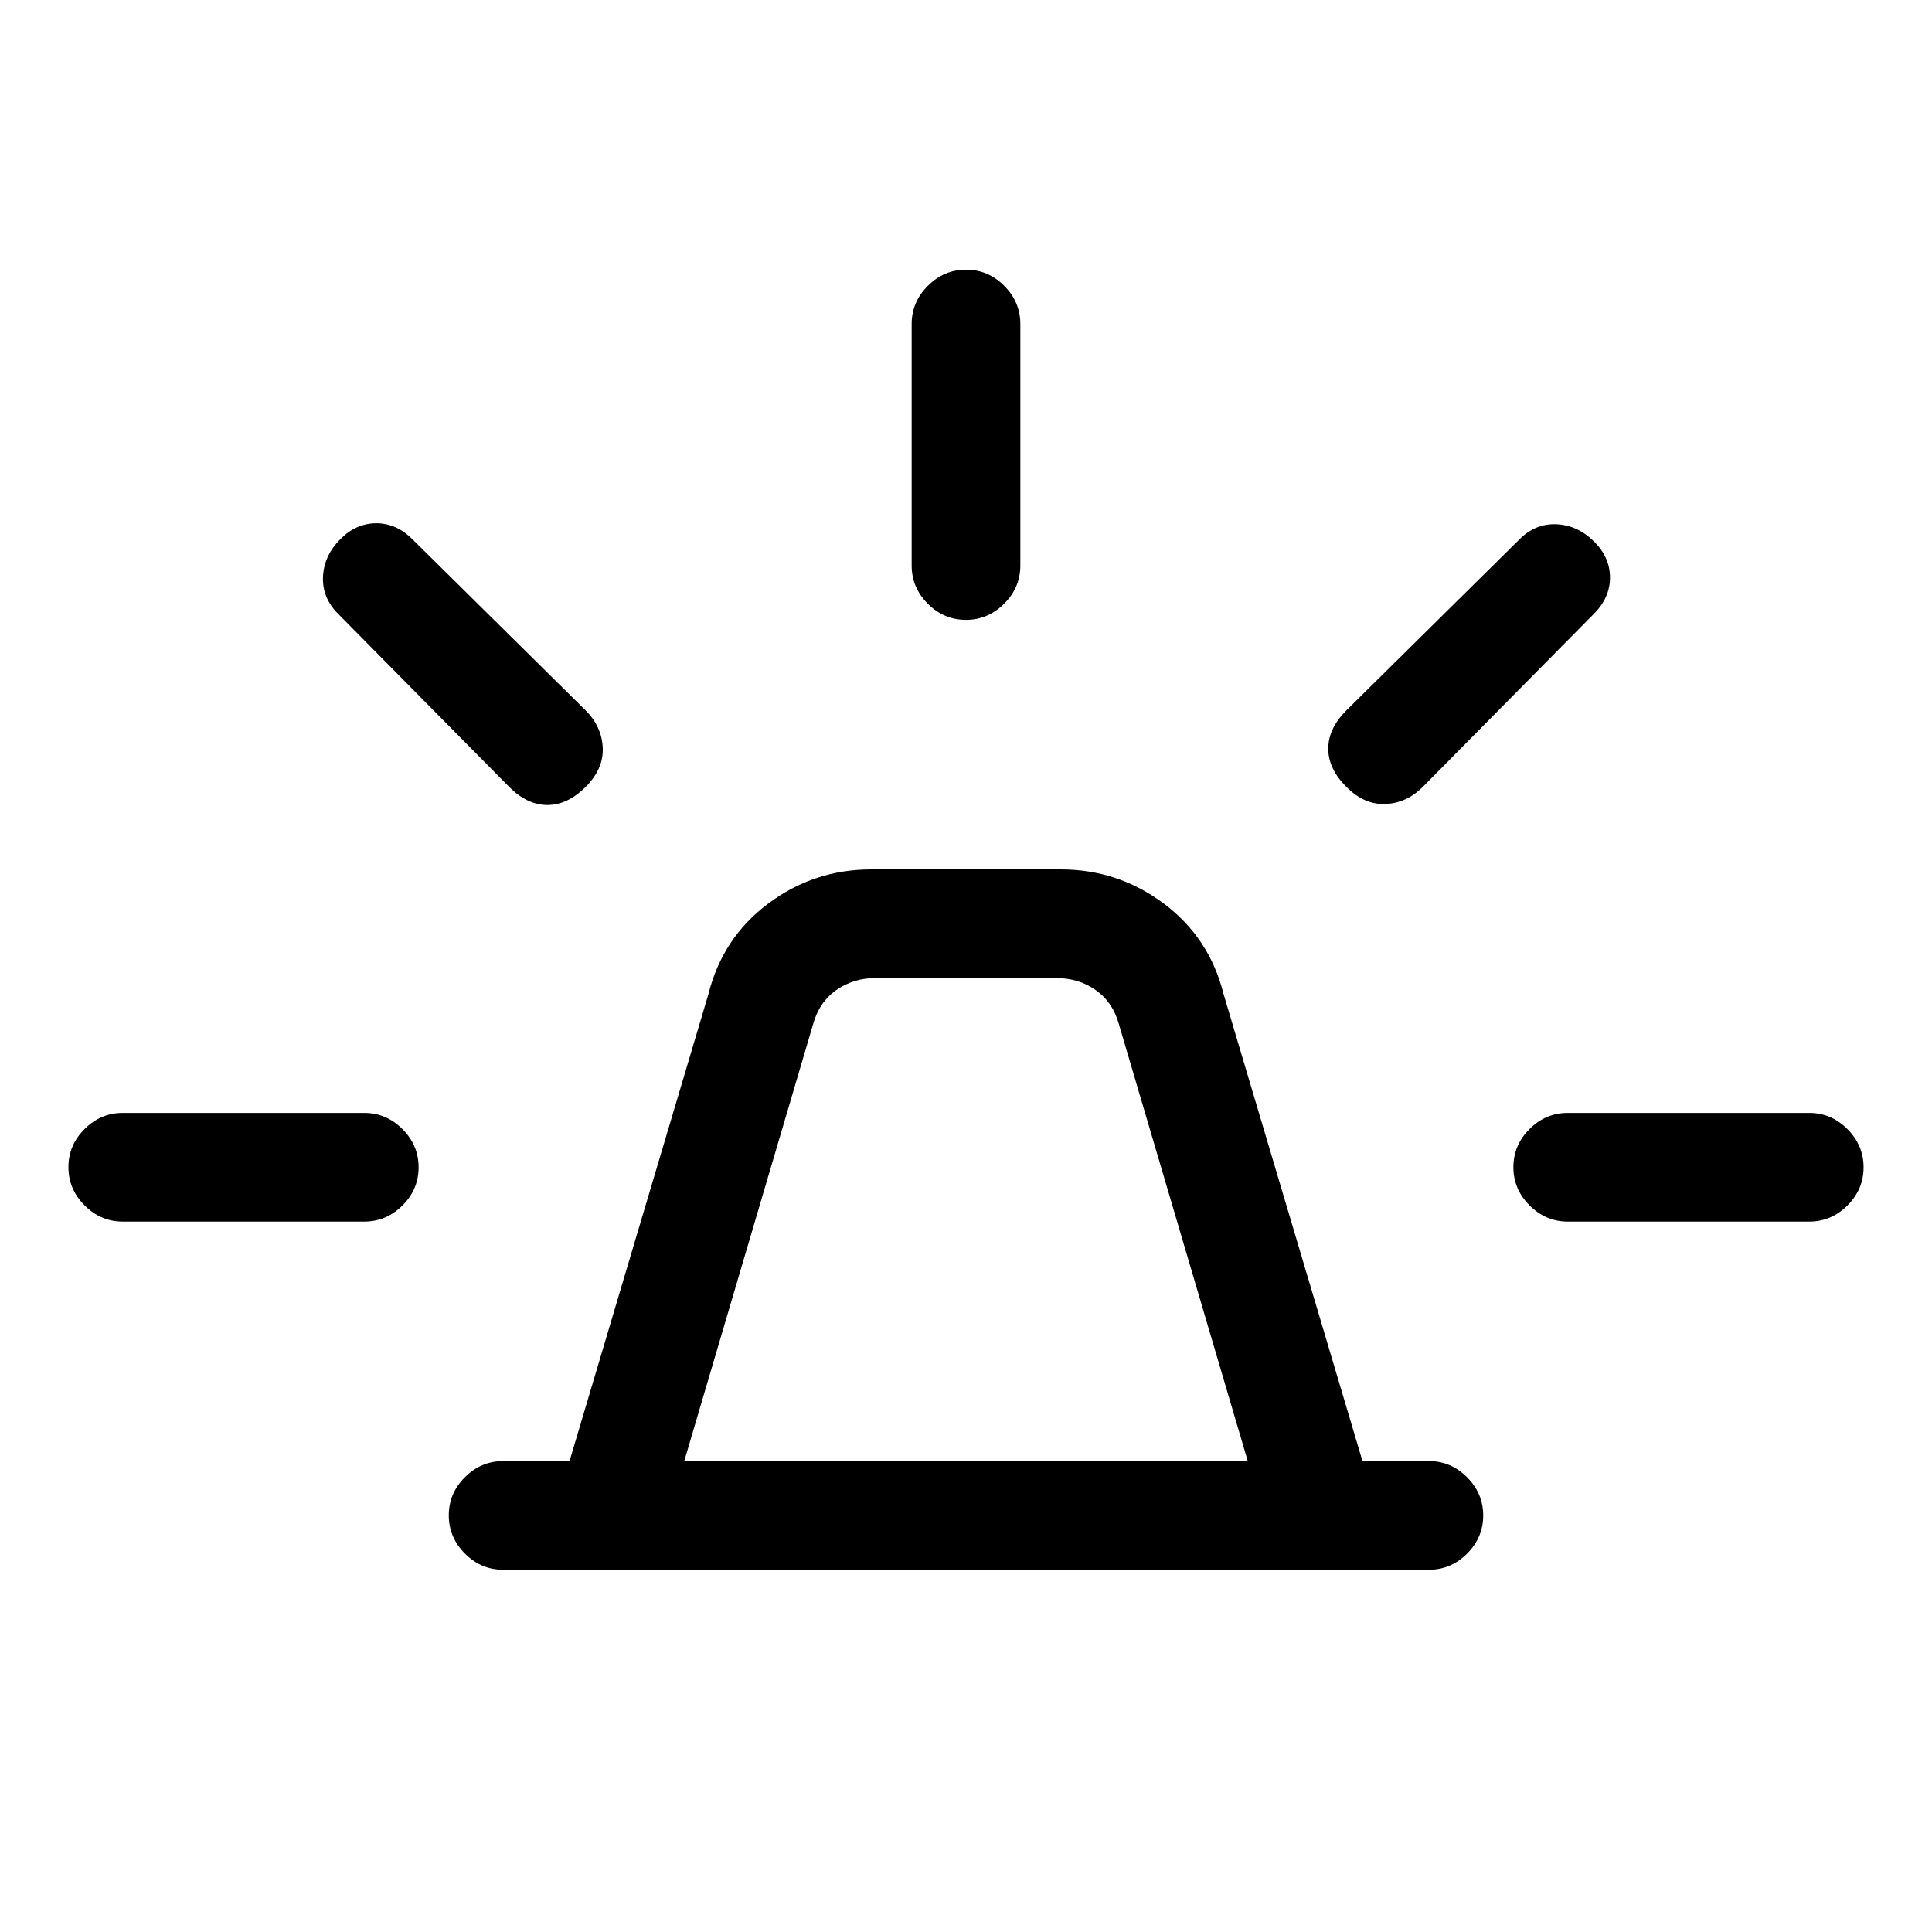 <svg xmlns="http://www.w3.org/2000/svg" height="24" viewBox="0 -960 960 960" width="24"><path d="M250-180q-10.95 0-18.98-8.04-8.02-8.03-8.02-19 0-10.96 8.02-18.96 8.03-8 18.98-8h33l69-232q7-28 29.7-45 22.71-17 51.3-17h94q28.59 0 51.3 17 22.7 17 29.7 45l69 232h33q10.95 0 18.97 8.04 8.03 8.03 8.03 19 0 10.96-8.03 18.96-8.02 8-18.97 8H250Zm90-54h280l-64-217q-3-11-11.5-17t-19.5-6h-90q-11 0-19.5 6T404-451l-64 217Zm113-445v-120q0-10.95 8.04-18.97 8.03-8.03 19-8.03 10.96 0 18.96 8.03 8 8.02 8 18.97v120q0 10.95-8.04 18.97-8.03 8.03-19 8.03-10.96 0-18.96-8.03-8-8.02-8-18.97Zm216 72 86-85q8-8 18.5-7.5t18.67 8.67Q800-683 800-673q0 10-8 18l-85 86q-8 8-18.5 8.5T669-569q-9-9-9-19t9-19Zm110 200h120q10.95 0 18.97 8.04 8.03 8.03 8.03 19 0 10.96-8.03 18.96-8.02 8-18.97 8H779q-10.95 0-18.97-8.04-8.03-8.03-8.03-19 0-10.96 8.03-18.96 8.02-8 18.97-8ZM253-569l-85-86q-8-8-7.5-18.5t8.67-18.67Q177-700 187-700q10 0 18 8l86 85q8 8 8.5 18.5T291-569q-9 9-19 9t-19-9ZM61-353q-10.95 0-18.97-8.04-8.03-8.03-8.03-19Q34-391 42.03-399q8.02-8 18.97-8h120q10.95 0 18.98 8.04 8.02 8.03 8.02 19 0 10.96-8.02 18.96-8.03 8-18.98 8H61Zm419 119Z"/></svg>